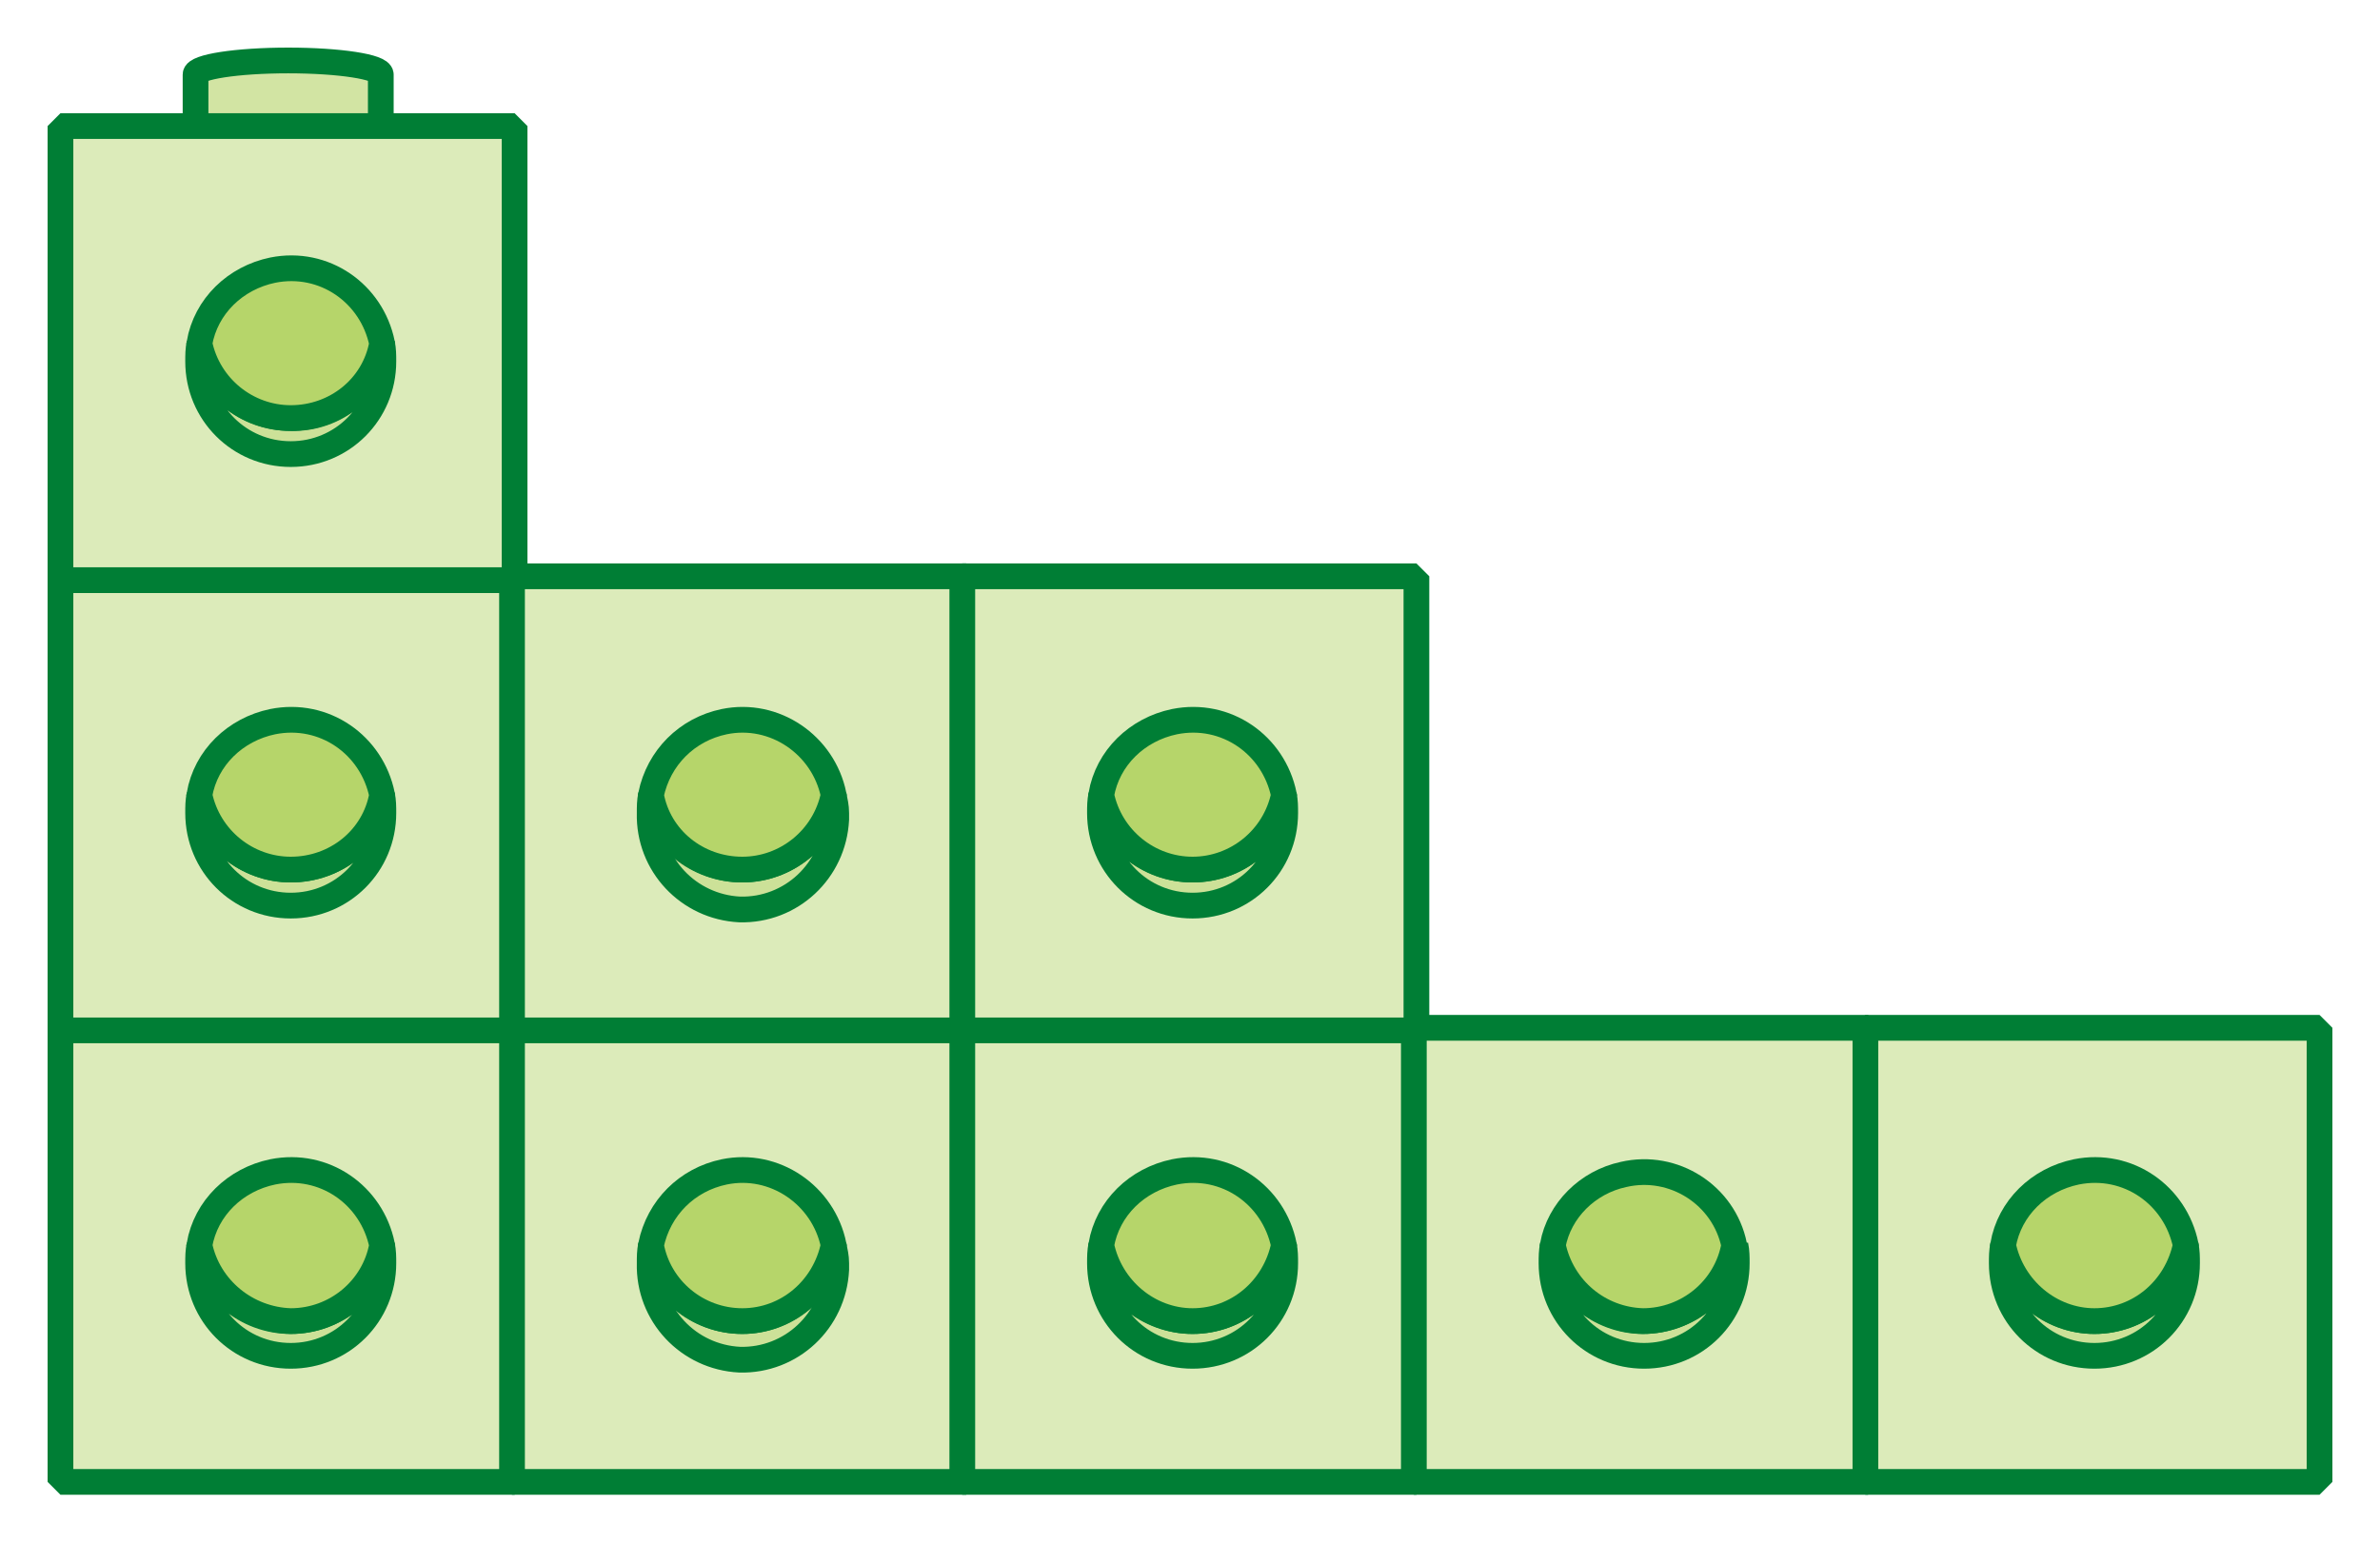 <?xml version="1.0" encoding="utf-8"?>
<!-- Generator: Adobe Illustrator 24.2.3, SVG Export Plug-In . SVG Version: 6.00 Build 0)  -->
<svg version="1.1" id="Layer_1" xmlns="http://www.w3.org/2000/svg" xmlns:xlink="http://www.w3.org/1999/xlink" x="0px" y="0px"
	 width="185px" height="120px" viewBox="0 0 185 120" enable-background="new 0 0 185 120" xml:space="preserve">
<g id="Layer_2_1_">
	<g id="Layer_6">
		<path fill="#D2E4A3" d="M29.6,79.9v-4c0-0.6-3.2-1.1-7.2-1.1s-7.2,0.5-7.2,1.1v4"/>
		<path fill="none" stroke="#007E35" stroke-width="2" d="M29.6,79.9v-4c0-0.6-3.2-1.1-7.2-1.1s-7.2,0.5-7.2,1.1v4"/>
		<rect x="4.7" y="79.9" fill="#DCEBBA" width="35.3" height="35.3"/>
		<rect x="4.7" y="79.9" fill="none" stroke="#007E35" stroke-width="2" stroke-linejoin="bevel" width="35.3" height="35.3"/>
		<path fill="#CCE198" d="M22.6,102.7c-3.5,0-6.4-2.5-7.1-5.9c-0.1,0.5-0.1,0.9-0.1,1.4c0,4,3.2,7.2,7.2,7.2s7.2-3.2,7.2-7.2
			c0-0.5,0-0.9-0.1-1.4C29.1,100.2,26.1,102.6,22.6,102.7"/>
		<path fill="none" stroke="#007E35" stroke-width="2" stroke-linejoin="bevel" d="M22.6,102.7c-3.5,0-6.4-2.5-7.1-5.9
			c-0.1,0.5-0.1,0.9-0.1,1.4c0,4,3.2,7.2,7.2,7.2s7.2-3.2,7.2-7.2c0-0.5,0-0.9-0.1-1.4C29.1,100.2,26.1,102.7,22.6,102.7z"/>
		<path fill="#B6D56A" d="M22.6,102.7c3.5,0,6.5-2.5,7.1-5.9c-0.8-3.9-4.5-6.5-8.5-5.7c-2.9,0.6-5.2,2.8-5.7,5.7
			C16.2,100.2,19.2,102.6,22.6,102.7"/>
		<path fill="none" stroke="#007E35" stroke-width="2" d="M22.6,102.7c3.5,0,6.5-2.5,7.1-5.9c-0.8-3.9-4.5-6.5-8.5-5.7
			c-2.9,0.6-5.2,2.8-5.7,5.7C16.2,100.2,19.2,102.6,22.6,102.7z"/>
		<path fill="#D2E4A3" d="M64.7,79.9v-4c0-0.6-3.2-1.1-7.2-1.1s-7.2,0.5-7.2,1.1v4"/>
		<path fill="none" stroke="#007E35" stroke-width="2" d="M64.7,79.9v-4c0-0.6-3.2-1.1-7.2-1.1s-7.2,0.5-7.2,1.1v4"/>
		<rect x="39.8" y="79.9" fill="#DCEBBA" width="35.3" height="35.3"/>
		<rect x="39.8" y="79.9" fill="none" stroke="#007E35" stroke-width="2" stroke-linejoin="bevel" width="35.3" height="35.3"/>
		<path fill="#CCE198" d="M57.7,102.7c-3.5,0-6.4-2.5-7.1-5.9c-0.1,0.5-0.1,0.9-0.1,1.4c-0.1,4,3,7.3,7,7.5c4,0.1,7.3-3,7.5-7
			c0-0.2,0-0.4,0-0.5c0-0.5-0.1-0.9-0.2-1.4C64.1,100.2,61.1,102.6,57.7,102.7"/>
		<path fill="none" stroke="#007E35" stroke-width="2" stroke-linejoin="bevel" d="M57.7,102.7c-3.5,0-6.4-2.5-7.1-5.9
			c-0.1,0.5-0.1,0.9-0.1,1.4c-0.1,4,3,7.3,7,7.5c4,0.1,7.3-3,7.5-7c0-0.2,0-0.4,0-0.5c0-0.5-0.1-0.9-0.2-1.4
			C64.1,100.2,61.1,102.7,57.7,102.7z"/>
		<path fill="#B6D56A" d="M57.7,102.7c3.5,0,6.4-2.5,7.1-5.9c-0.8-3.9-4.6-6.5-8.5-5.7c-2.9,0.6-5.1,2.8-5.7,5.7
			C51.2,100.2,54.2,102.6,57.7,102.7"/>
		<path fill="none" stroke="#007E35" stroke-width="2" d="M57.7,102.7c3.5,0,6.4-2.5,7.1-5.9c-0.8-3.9-4.6-6.5-8.5-5.7
			c-2.9,0.6-5.1,2.8-5.7,5.7C51.2,100.2,54.2,102.7,57.7,102.7z"/>
		<path fill="#D2E4A3" d="M99.7,79.9v-4c0-0.6-3.2-1.1-7.2-1.1s-7.2,0.5-7.2,1.1v4"/>
		<path fill="none" stroke="#007E35" stroke-width="2" d="M99.7,79.9v-4c0-0.6-3.2-1.1-7.2-1.1s-7.2,0.5-7.2,1.1v4"/>
		<rect x="74.8" y="79.9" fill="#DCEBBA" width="35.3" height="35.3"/>
		<rect x="74.8" y="79.9" fill="none" stroke="#007E35" stroke-width="2" stroke-linejoin="bevel" width="35.3" height="35.3"/>
		<path fill="#CCE198" d="M92.7,102.7c-3.5,0-6.5-2.5-7.1-5.9c-0.1,0.5-0.1,0.9-0.1,1.4c0,4,3.2,7.2,7.2,7.2s7.2-3.2,7.2-7.2
			c0-0.5,0-0.9-0.1-1.4C99.2,100.2,96.2,102.7,92.7,102.7"/>
		<path fill="none" stroke="#007E35" stroke-width="2" stroke-linejoin="bevel" d="M92.7,102.7c-3.5,0-6.5-2.5-7.1-5.9
			c-0.1,0.5-0.1,0.9-0.1,1.4c0,4,3.2,7.2,7.2,7.2s7.2-3.2,7.2-7.2c0-0.5,0-0.9-0.1-1.4C99.2,100.2,96.2,102.7,92.7,102.7z"/>
		<path fill="#B6D56A" d="M92.7,102.7c3.5,0,6.4-2.5,7.1-5.9c-0.8-3.9-4.5-6.5-8.5-5.7c-2.9,0.6-5.2,2.8-5.7,5.7
			C86.3,100.2,89.3,102.7,92.7,102.7"/>
		<path fill="none" stroke="#007E35" stroke-width="2" d="M92.7,102.7c3.5,0,6.4-2.5,7.1-5.9c-0.8-3.9-4.5-6.5-8.5-5.7
			c-2.9,0.6-5.2,2.8-5.7,5.7C86.3,100.2,89.3,102.7,92.7,102.7z"/>
		<path fill="#D2E4A3" d="M29.6,44.9v-4c0-0.6-3.2-1.1-7.2-1.1s-7.2,0.5-7.2,1.1v4"/>
		<path fill="none" stroke="#007E35" stroke-width="2" d="M29.6,44.9v-4c0-0.6-3.2-1.1-7.2-1.1s-7.2,0.5-7.2,1.1v4"/>
		<rect x="4.7" y="44.8" fill="#DCEBBA" width="35.3" height="35.3"/>
		<rect x="4.7" y="44.8" fill="none" stroke="#007E35" stroke-width="2" stroke-linejoin="bevel" width="35.3" height="35.3"/>
		<path fill="#CCE198" d="M22.6,67.6c-3.4,0-6.4-2.4-7.1-5.8c-0.1,0.5-0.1,0.9-0.1,1.4c0,4,3.2,7.2,7.2,7.2s7.2-3.2,7.2-7.2
			c0-0.5,0-0.9-0.1-1.4C29.1,65.2,26.1,67.6,22.6,67.6"/>
		<path fill="none" stroke="#007E35" stroke-width="2" stroke-linejoin="bevel" d="M22.6,67.6c-3.4,0-6.4-2.4-7.1-5.8
			c-0.1,0.5-0.1,0.9-0.1,1.4c0,4,3.2,7.2,7.2,7.2s7.2-3.2,7.2-7.2c0-0.5,0-0.9-0.1-1.4C29.1,65.2,26.1,67.6,22.6,67.6z"/>
		<path fill="#B6D56A" d="M22.6,67.6c3.5,0,6.5-2.4,7.1-5.8c-0.8-3.9-4.5-6.5-8.5-5.7c-2.9,0.6-5.2,2.8-5.7,5.7
			C16.2,65.2,19.2,67.6,22.6,67.6"/>
		<path fill="none" stroke="#007E35" stroke-width="2" d="M22.6,67.6c3.5,0,6.5-2.4,7.1-5.8c-0.8-3.9-4.5-6.5-8.5-5.7
			c-2.9,0.6-5.2,2.8-5.7,5.7C16.2,65.2,19.2,67.6,22.6,67.6z"/>
		<path fill="#D2E4A3" d="M29.6,9.8v-4c0-0.6-3.2-1.1-7.2-1.1s-7.2,0.5-7.2,1.1v4"/>
		<path fill="none" stroke="#007E35" stroke-width="2" d="M29.6,9.8v-4c0-0.6-3.2-1.1-7.2-1.1s-7.2,0.5-7.2,1.1v4"/>
		<rect x="4.7" y="9.8" fill="#DCEBBA" width="35.3" height="35.3"/>
		<rect x="4.7" y="9.8" fill="none" stroke="#007E35" stroke-width="2" stroke-linejoin="bevel" width="35.3" height="35.3"/>
		<path fill="#CCE198" d="M22.6,32.5c-3.5,0-6.4-2.4-7.1-5.8c-0.1,0.5-0.1,0.9-0.1,1.4c0,4,3.2,7.2,7.2,7.2s7.2-3.2,7.2-7.2
			c0-0.5,0-0.9-0.1-1.4C29.1,30.1,26.1,32.5,22.6,32.5"/>
		<path fill="none" stroke="#007E35" stroke-width="2" stroke-linejoin="bevel" d="M22.6,32.5c-3.5,0-6.4-2.4-7.1-5.8
			c-0.1,0.5-0.1,0.9-0.1,1.4c0,4,3.2,7.2,7.2,7.2s7.2-3.2,7.2-7.2c0-0.5,0-0.9-0.1-1.4C29.1,30.1,26.1,32.6,22.6,32.5z"/>
		<path fill="#B6D56A" d="M22.6,32.5c3.5,0,6.5-2.4,7.1-5.8c-0.8-3.9-4.5-6.5-8.5-5.7c-2.9,0.6-5.2,2.8-5.7,5.7
			C16.2,30.1,19.2,32.5,22.6,32.5"/>
		<path fill="none" stroke="#007E35" stroke-width="2" d="M22.6,32.5c3.5,0,6.5-2.4,7.1-5.8c-0.8-3.9-4.5-6.5-8.5-5.7
			c-2.9,0.6-5.2,2.8-5.7,5.7C16.2,30.1,19.2,32.5,22.6,32.5z"/>
		<rect x="39.8" y="44.8" fill="#DCEBBA" width="35.3" height="35.3"/>
		<rect x="39.8" y="44.8" fill="none" stroke="#007E35" stroke-width="2" stroke-linejoin="bevel" width="35.3" height="35.3"/>
		<path fill="#CCE198" d="M57.7,67.6c-3.4,0-6.4-2.4-7.1-5.8c-0.1,0.5-0.1,0.9-0.1,1.4c-0.1,4,3,7.3,7,7.5c4,0.1,7.3-3,7.5-7
			c0-0.2,0-0.4,0-0.5c0-0.5-0.1-0.9-0.2-1.4C64.1,65.2,61.1,67.6,57.7,67.6"/>
		<path fill="none" stroke="#007E35" stroke-width="2" stroke-linejoin="bevel" d="M57.7,67.6c-3.4,0-6.4-2.4-7.1-5.8
			c-0.1,0.5-0.1,0.9-0.1,1.4c-0.1,4,3,7.3,7,7.5c4,0.1,7.3-3,7.5-7c0-0.2,0-0.4,0-0.5c0-0.5-0.1-0.9-0.2-1.4
			C64.1,65.2,61.1,67.6,57.7,67.6z"/>
		<path fill="#B6D56A" d="M57.7,67.6c3.4,0,6.4-2.4,7.1-5.8c-0.8-3.9-4.6-6.5-8.5-5.7c-2.9,0.6-5.1,2.8-5.7,5.7
			C51.2,65.2,54.2,67.6,57.7,67.6"/>
		<path fill="none" stroke="#007E35" stroke-width="2" d="M57.7,67.6c3.4,0,6.4-2.4,7.1-5.8c-0.8-3.9-4.6-6.5-8.5-5.7
			c-2.9,0.6-5.1,2.8-5.7,5.7C51.2,65.2,54.2,67.6,57.7,67.6z"/>
		<rect x="74.8" y="44.8" fill="#DCEBBA" width="35.3" height="35.3"/>
		<rect x="74.8" y="44.8" fill="none" stroke="#007E35" stroke-width="2" stroke-linejoin="bevel" width="35.3" height="35.3"/>
		<path fill="#CCE198" d="M92.7,67.6c-3.5,0-6.4-2.4-7.1-5.8c-0.1,0.5-0.1,0.9-0.1,1.4c0,4,3.2,7.2,7.2,7.2s7.2-3.2,7.2-7.2
			c0-0.5,0-0.9-0.1-1.4C99.1,65.2,96.2,67.6,92.7,67.6"/>
		<path fill="none" stroke="#007E35" stroke-width="2" stroke-linejoin="bevel" d="M92.7,67.6c-3.5,0-6.4-2.4-7.1-5.8
			c-0.1,0.5-0.1,0.9-0.1,1.4c0,4,3.2,7.2,7.2,7.2s7.2-3.2,7.2-7.2c0-0.5,0-0.9-0.1-1.4C99.1,65.2,96.2,67.6,92.7,67.6z"/>
		<path fill="#B6D56A" d="M92.7,67.6c3.4,0,6.4-2.4,7.1-5.8c-0.8-3.9-4.5-6.5-8.5-5.7c-2.9,0.6-5.2,2.8-5.7,5.7
			C86.3,65.2,89.3,67.6,92.7,67.6"/>
		<path fill="none" stroke="#007E35" stroke-width="2" d="M92.7,67.6c3.4,0,6.4-2.4,7.1-5.8c-0.8-3.9-4.5-6.5-8.5-5.7
			c-2.9,0.6-5.2,2.8-5.7,5.7C86.3,65.2,89.3,67.6,92.7,67.6z"/>
		<rect x="109.9" y="79.9" fill="#DCEBBA" width="35.3" height="35.3"/>
		<rect x="109.9" y="79.9" fill="none" stroke="#007E35" stroke-width="2" stroke-linejoin="bevel" width="35.3" height="35.3"/>
		<path fill="#CCE198" d="M127.7,102.7c-3.4,0-6.4-2.5-7-5.9c-0.1,0.5-0.1,0.9-0.1,1.4c0,4,3.2,7.2,7.2,7.2s7.2-3.2,7.2-7.2
			c0,0,0,0,0,0c0-0.5,0-0.9-0.1-1.4C134.3,100.2,131.2,102.7,127.7,102.7"/>
		<path fill="none" stroke="#007E35" stroke-width="2" stroke-linejoin="bevel" d="M127.7,102.7c-3.4,0-6.4-2.5-7-5.9
			c-0.1,0.5-0.1,0.9-0.1,1.4c0,4,3.2,7.2,7.2,7.2s7.2-3.2,7.2-7.2c0,0,0,0,0,0c0-0.5,0-0.9-0.1-1.4
			C134.3,100.2,131.2,102.7,127.7,102.7z"/>
		<path fill="#B6D56A" d="M127.7,102.7c3.5,0,6.5-2.5,7.1-5.9c-0.8-3.9-4.7-6.4-8.6-5.5c-2.8,0.6-5,2.8-5.5,5.5
			C121.4,100.2,124.3,102.6,127.7,102.7"/>
		<path fill="none" stroke="#007E35" stroke-width="2" d="M127.7,102.7c3.5,0,6.5-2.5,7.1-5.9c-0.8-3.9-4.7-6.4-8.6-5.5
			c-2.8,0.6-5,2.8-5.5,5.5C121.4,100.2,124.3,102.6,127.7,102.7z"/>
		<rect x="145" y="79.9" fill="#DCEBBA" width="35.3" height="35.3"/>
		<rect x="145" y="79.9" fill="none" stroke="#007E35" stroke-width="2" stroke-linejoin="bevel" width="35.3" height="35.3"/>
		<path fill="#CCE198" d="M162.8,102.7c-3.5,0-6.4-2.5-7.1-5.9c-0.1,0.5-0.1,0.9-0.1,1.4c0,4,3.2,7.2,7.2,7.2s7.2-3.2,7.2-7.2
			c0-0.5,0-0.9-0.1-1.4C169.2,100.2,166.3,102.6,162.8,102.7"/>
		<path fill="none" stroke="#007E35" stroke-width="2" stroke-linejoin="bevel" d="M162.8,102.7c-3.5,0-6.4-2.5-7.1-5.9
			c-0.1,0.5-0.1,0.9-0.1,1.4c0,4,3.2,7.2,7.2,7.2s7.2-3.2,7.2-7.2c0-0.5,0-0.9-0.1-1.4C169.3,100.2,166.3,102.7,162.8,102.7z"/>
		<path fill="#B6D56A" d="M162.8,102.7c3.5,0,6.4-2.5,7.1-5.9c-0.8-3.9-4.5-6.5-8.5-5.7c-2.9,0.6-5.2,2.8-5.7,5.7
			C156.4,100.2,159.4,102.6,162.8,102.7"/>
		<path fill="none" stroke="#007E35" stroke-width="2" d="M162.8,102.7c3.5,0,6.4-2.5,7.1-5.9c-0.8-3.9-4.5-6.5-8.5-5.7
			c-2.9,0.6-5.2,2.8-5.7,5.7C156.4,100.2,159.4,102.7,162.8,102.7z"/>
	</g>
</g>
</svg>

